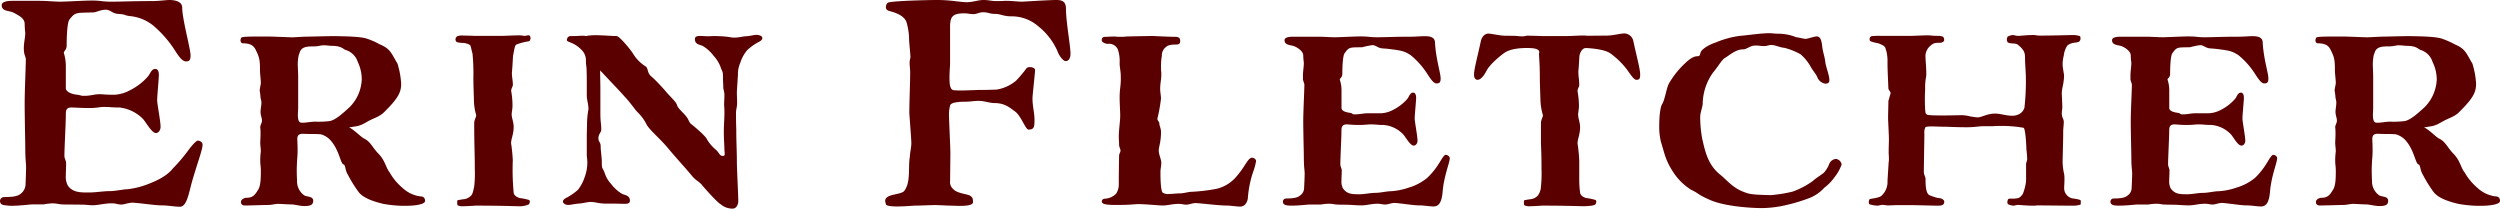 <svg id="Layer_1" data-name="Layer 1" xmlns="http://www.w3.org/2000/svg" viewBox="0 0 600 50.07"><defs><style>.cls-1{fill:#5a0001;}</style></defs><path class="cls-1" d="M38.74,49.49c-1.49,0-4.83-.52-6.87-.65-1.09,0-2,.45-2.8.45S27.92,49,26.83,49c-1.84,0-3.2.46-4.63.46-.55,0-1.09-.07-1.91-.13-3.88-.07-5,0-6-.13a10.67,10.67,0,0,0-1.57-.2,14.85,14.85,0,0,0-2.31.26H7.69c-.47,0-3,.33-4.9.33a10.49,10.49,0,0,1-1.56-.13C.61,49.42,0,49.23,0,48.38a.94.94,0,0,1,.75-.85c.68-.13,3.2.13,4.22-.84a2.9,2.9,0,0,0,1.16-2.16C6.2,43,6.26,41,6.26,40.3c0-1-.2-1.7-.2-5.09,0-.91-.14-7.17-.14-10.23s.28-8.93.28-10.63c0-.26-.41-1.24-.41-1.56a5.61,5.61,0,0,1-.07-1c0-1.5.34-2.41.34-3.78a19.3,19.3,0,0,1-.14-2.08c0-1.31-1.36-2-2.65-2.68C2.18,2.68.41,3,.41,1.44.41.6,1.77.4,2.86.4H9.53c1.57,0,3.61.2,4.9.2C15.93.6,20.15.33,22,.33c2.39,0,2.32.27,4.84.27s4.7-.14,9.73-.14c1.5,0,3.2-.26,4.16-.26.68,0,3,.13,3,1.83,0,2.74,2,9.91,2,11.41,0,1-.14,1.5-1.09,1.5-.75,0-1.57-.91-2.59-2.54A26.71,26.71,0,0,0,36.7,6.27a10.45,10.45,0,0,0-5.65-2.22c-1.36-.19-.68-.39-2.79-.52-1.3-.13-1.84-1-2.86-1-1.23,0-2.39.65-3,.65-4.15.13-4.29-.13-5.72,1.7-.61.72-.68,4.82-.68,6.19,0,1.17-.68,1.31-.68,1.83a11,11,0,0,1,.48,3.13v5.34c0,.85,1.36,1.44,2.79,1.57,1.16.19.68.26,1.7.26,1.43,0,2.38-.39,3.54-.39s1.09.13,3.61.13a8.72,8.72,0,0,0,3.81-1.11,13.83,13.83,0,0,0,4.29-3.33c.55-.65.82-1.76,1.71-1.76.47,0,.88.33.88,1.5-.07,1.7-.41,5-.41,6s.75,4.56.82,6.32c0,1.05-.61,1.57-1.09,1.57-1.09,0-2.45-2.74-3.27-3.52A9.34,9.34,0,0,0,28.67,26c-2.11,0-1.84-.13-3.82-.13-1,0-1.5.26-3.33.26-2.11,0-3.48-.13-4.43-.13-1.29,0-1.29.91-1.29,1.69,0,2-.34,8.08-.34,9.91,0,.65.41,1.17.41,1.76,0,1-.07,2-.07,2.93a4.39,4.39,0,0,0,.47,2.42c1.09,1.69,3.07,1.69,5,1.69,1.64,0,3.54-.33,5-.33s3.34-.45,4.29-.45a19.63,19.63,0,0,0,5.31-1.37c1.5-.59,4.09-1.7,5.59-3.59a39.33,39.33,0,0,0,3.67-4.3c.55-.78,1.91-2.41,2.32-2.41s1.16.26,1.16,1c0,1.18-1.16,4.11-2.59,9.06-.75,2.81-1.23,5.81-2.86,5.81C41.94,49.82,40.45,49.49,38.74,49.49Z" transform="translate(0 -0.2)"/><path class="cls-1" d="M87.91,29.54c-1.7,1-2.18.91-4.15,1.24.95.33,2.86,2.28,3.61,2.67,1.56.72,2,2.15,3.47,3.65s1.7,3,2.45,4.18l.2.26a13.83,13.83,0,0,0,3.14,3.78,7.76,7.76,0,0,0,4.15,2c1,0,1.23.52,1.23,1.11,0,.84-2.46,1.17-4.84,1.17a29.48,29.48,0,0,1-5.11-.46c-1.63-.39-4.69-1.17-6-2.86a33.25,33.25,0,0,1-2.59-4.18c-.74-1.24-.47-2.28-1.08-2.47s-1-3.2-2.73-5.35a4.92,4.92,0,0,0-2.59-1.83c-.81-.13-3-.06-4.08-.13s-1.64.2-1.64,1.24c0,.33.07,1.24.07,2.48a19.59,19.59,0,0,1-.07,2c-.06.91-.13,2-.13,3,0,1.31.07,2.42.07,2.74a4.08,4.08,0,0,0,1.77,3.33c.81.39,2.11.19,2.11,1.3s-1,1.24-2.11,1.24-2.32-.39-3.2-.39-2.32-.13-3.2-.13c-.48,0-1.57.26-2.18.26-.82,0-4.84.13-5.65.13-.55,0-1-.2-1-.85s.89-1,1.3-1c1.63,0,2.11-.78,2.86-2,.61-1,.61-3,.61-4.57,0-1-.14-1.3-.14-2.28a16.17,16.17,0,0,1,.14-2.28c0-.65-.14-1.56-.14-2,0-.65.07-1.3.07-2.22a12.72,12.72,0,0,0-.07-1.56c0-.59.41-1,.41-1.63s-.34-1.24-.34-2.09c0-.65.21-1.5.21-2.21a3.08,3.08,0,0,0-.14-.85c-.14-.59-.07-1-.27-2,0-.59.27-1.44.27-1.89,0-.65-.2-2.28-.2-2.87,0-2.67-.14-3.26-1-5-.48-1-1.16-1.63-3.21-1.63-.2,0-.47-.32-.47-.71a1.45,1.45,0,0,1,.2-.65c.21-.26,2.59-.26,3.61-.26h3.2c.41,0,5.24.19,5.45.19S72.86,9,73.41,9c.81,0,4.9-.13,7-.13,3.2.06,6.4.13,7.76.65a17.57,17.57,0,0,1,2.93,1.3c2.66,1.11,2.79,2.15,4.29,4.63a20.18,20.18,0,0,1,.89,4.82c0,2-.62,3.39-3.89,6.65C91,28.37,89.89,28.37,87.91,29.54Zm-1.09-10.3a9.78,9.78,0,0,0-.95-4.17A4.42,4.42,0,0,0,83,12.2c-.61-.13-.89-1-3.41-1-.47,0-1.22-.13-1.9-.13s-1.3.26-2.18.26c-1.84,0-3.2.06-3.61,1.56l-.2.52a10.78,10.78,0,0,0-.21,3c0,.33.07,1.5.07,2V26c0,.59-.07,1.24-.07,1.83s.07,1.43.48,1.69c.13.13.34.13.68.13.82,0,1.63-.19,2.86-.26a21.92,21.92,0,0,0,3.61-.13c1.43-.26,3.2-1.89,4.83-3.39A9.94,9.94,0,0,0,86.82,19.24Z" transform="translate(0 -0.2)"/><path class="cls-1" d="M120.12,8.81h.28c.74,0,3-.13,4.29-.13.4,0,1.08.13,1.22.13.34,0,.41-.13,1-.13.28,0,.41.33.41.65s-.13.72-.41.78a13.64,13.64,0,0,0-3,.79c-.41.26-.48,1.3-.75,2.54-.07.32-.14,2.54-.27,3.78s.2,2.15.2,3.32c0,.46-.41.85-.41,1.5A19.32,19.32,0,0,1,123,25.5c0,.91-.2,1.63-.2,2.15,0,.85.48,1.89.48,3,0,1.76-.62,2.87-.62,3.91a39.28,39.28,0,0,1,.41,4.11,59.18,59.18,0,0,0,.21,7.76c.06.58.54,1,1.43,1.3a12.35,12.35,0,0,1,2.24.46.38.38,0,0,1,.21.39,1.23,1.23,0,0,1-.21.65,5.24,5.24,0,0,1-2.59.46c-1.08,0-2.45-.07-3.06-.07-.34,0-3-.07-7.08-.07-.27,0-1.77.14-2.93.14a3,3,0,0,1-1.43-.2c-.13-.13-.13-.46-.13-.72s0-.45.13-.52a16.36,16.36,0,0,1,1.64-.26,2.87,2.87,0,0,0,1.56-.85c.48-.45.61-1.69.75-2.15a28.89,28.89,0,0,0,.14-4.3c0-4.24-.14-5.28-.14-10.89,0-.91.48-1.43.48-1.95a13.67,13.67,0,0,1-.55-3.85c-.07-2.22-.13-3.72-.13-5.15a48.12,48.12,0,0,0-.21-5.8c-.34-1.11-.34-1.89-.68-2.09a3.65,3.65,0,0,0-1.7-.46,5.65,5.65,0,0,1-1.36-.19.78.78,0,0,1-.34-.65.9.9,0,0,1,.47-.78,3.56,3.56,0,0,1,1.5-.14c1.16,0,2.52.07,2.79.07Z" transform="translate(0 -0.2)"/><path class="cls-1" d="M176.85,22.43c0,.92.06,1.83.06,2.42,0,1-.27,1.63-.27,2.47,0,2.94.07,3.52.07,4.44,0,2.34.14,4.89.14,7.17,0,2,.34,8,.34,9.52,0,.65-.34,1.82-1.37,1.82a4.34,4.34,0,0,1-2.79-1c-.95-.52-3.74-3.72-4.36-4.43-.81-1.11-1.63-1.24-2.58-2.42-1.84-2.21-4.09-4.62-5.65-6.52-1.91-2.34-4.43-4.36-5.25-5.8A10.83,10.83,0,0,0,152.88,27c-.62-.72-2-2.67-3.07-3.72-.4-.52-2.72-2.93-5.78-6.19,0,1.43.06,3,.06,4.63v5.47c0,2.68.21,2.35.21,4.18,0,.58-.68,1-.68,2s.54.84.54,2c0,.91.27,2.67.27,3.58,0,2,.14,1.31.69,2.74a6.79,6.79,0,0,0,1.56,2.67,9.21,9.21,0,0,0,2.59,2.35c.61.33,1.91.33,1.91,1.63,0,.65-.48.78-1.3.78-.54,0-1.29-.06-3.95-.06a11.49,11.49,0,0,1-2.93-.26,8.07,8.07,0,0,0-1.15-.13c-1,0-1.84.32-2.93.39s-1.84.32-2.52.32a1.53,1.53,0,0,1-.82-.19c-.34-.2-.47-.39-.47-.65s.27-.59.68-.79a14,14,0,0,0,2.92-2,9.74,9.74,0,0,0,1.64-3.13,9.82,9.82,0,0,0,.61-3.45c0-.72-.13-1.37-.13-1.83V32.74c0-.79.06-2.09.06-3.07a20.54,20.54,0,0,1,.34-3.26c0-1.3-.4-2.21-.4-3.32V20.54c0-1.1,0-2.54-.07-4.1a13,13,0,0,1-.14-1.89,3.47,3.47,0,0,0-1.09-2.42c-1.84-1.89-3.47-1.76-3.47-2.28s.27-1,1-1h.82c.61,0,1.22-.07,1.84-.07a3.74,3.74,0,0,1,.88.07,12.16,12.16,0,0,1,2.38-.2c1.78,0,3.68.2,5,.2.69,0,3.41,3.32,3.95,4.23A9.55,9.55,0,0,0,155,16.18c.61.45.27,1.5,1.36,2.41s2.86,2.87,3.68,3.84,2.24,2.22,2.45,3,1.5,1.83,2.18,2.68.61,1.3,1.15,1.82c.69.52,3.61,2.94,3.89,3.78a9.66,9.66,0,0,0,2.17,2.48c.89.91.82,1.43,1.64,1.43.34,0,.41-.19.41-.52s-.07-.71-.07-1.11c-.07-2.15-.14-2.34-.14-4.23,0-1.57.14-3,.14-4.44s-.07-1.76-.07-2c0-.78.07-1.24.07-2.47-.07-1-.27-1.11-.27-1.7,0-.85-.07-1.37-.07-2.15,0-2-.14-1.3-.61-2.8a8.33,8.33,0,0,0-1.64-2.61,9.23,9.23,0,0,0-2.59-2.35c-.61-.32-1.9-.32-1.9-1.63,0-.65.47-.78,1.29-.78.55,0,1.3.07,2,.07a27.08,27.08,0,0,1,5,.19,4.56,4.56,0,0,0,1.29.13c.95,0,1.7-.26,2.72-.32s1.77-.33,2.52-.33a2,2,0,0,1,.89.19.69.69,0,0,1,.48.59c0,.33-.35.65-.75.85a13.56,13.56,0,0,0-2.86,2,8.85,8.85,0,0,0-1.71,3.13,6.48,6.48,0,0,0-.54,2.74C177.05,19.18,176.85,21.85,176.85,22.43Z" transform="translate(0 -0.2)"/><path class="cls-1" d="M243.85,19.57a29.51,29.51,0,0,0,2.52-3,1.11,1.11,0,0,1,.82-.26c.61,0,1.22.26,1.22.71,0,.79-.61,6-.61,6.78,0,2,.48,3.46.48,5.15s-.07,2.35-1.43,2.35c-.75,0-1.77-3.32-3.27-4.37-1.29-.91-2.38-2-5-2-1.09,0-2.25-.52-3.81-.52-1,0-1.84.2-3.07.2-1.7,0-3.54.19-3.67.91a8.18,8.18,0,0,0-.28,2c0,1.3.34,8,.34,9.32,0,1.56-.06,5.28-.06,6.78a2.16,2.16,0,0,0,.74,1.95c.89,1.05,3.34,1.18,4,1.57s.75.78.75,1.56-1.63.91-3.13.91c-.95,0-1.84-.06-2.32-.06s-3-.13-3.47-.13c-1.7,0-3.47.13-5,.13-.34,0-2.45.2-4.29.2-1.36,0-2.52-.14-2.65-.46a2.69,2.69,0,0,1-.21-.91.94.94,0,0,1,.41-.79c.75-.78,3.54-.78,4.15-1.56,1.64-2.15.89-5.54,1.36-8.28.07-1.24.35-2.15.35-3.19s-.48-6.78-.48-7.31c0-2.6.2-7.1.2-9.71,0-.85-.13-1.5-.13-2.22a4.24,4.24,0,0,1,.2-1.3c-.07-1.83-.34-3.39-.34-5a16.35,16.35,0,0,0-.61-3.52c-.61-1.63-2.73-2.28-3.95-2.61-.82-.19-1-.58-1-1a1.45,1.45,0,0,1,.41-1C213.48.4,223,.2,224.72.2a34.87,34.87,0,0,1,4.9.33c.75.07,1.77.2,2.39.2,1.49,0,2.72-.53,4-.53s2,.26,3,.26,1.16,0,2.25-.06c1.77,0,2.92.2,4.08.2.34,0,6.33-.4,8.24-.4,1.36,0,2.25.4,2.25,2.09,0,3.06,1.09,9,1.09,10.76,0,1.3-.55,1.82-1.16,1.82s-1.64-1.37-2-2.47a15.72,15.72,0,0,0-4.63-5.94,9.71,9.71,0,0,0-6.34-2.34c-2.11,0-2.58-.59-4.08-.59-1.23,0-1.5-.39-2.79-.39-.89,0-1.5.45-2.32.45s-1.36-.19-2.18-.19c-2.93,0-3.4.91-3.4,3.32v8.61c0,.72-.14,2-.14,3.58s.14,2.81,1,2.94a19.16,19.16,0,0,0,2,.06c1.56,0,3.2-.13,4.9-.13s2.25-.06,3.27-.06A9.63,9.63,0,0,0,243.85,19.57Z" transform="translate(0 -0.2)"/><path class="cls-1" d="M280.63,46.75c.81,0,1.7-.13,2.31-.13,1.23,0,2.25-.39,3.07-.39a43.06,43.06,0,0,0,6-.72A9,9,0,0,0,296.36,43a20.89,20.89,0,0,0,2.45-3.26c.47-.65,1-1.69,1.7-1.69.27,0,.95.26.95.84a15,15,0,0,1-.68,2.48,25.28,25.28,0,0,0-1.29,6.32c-.14,1.31-.89,2.09-1.84,2.09s-2.25-.26-3.68-.26c-1.22,0-5.24-.46-6.94-.59-.89,0-1.64.39-2.32.39s-.95-.19-1.84-.19c-1.49,0-2.65.39-3.81.39-.95,0-3.95-.33-5.92-.33-1.09,0-1.16.2-5.52.2-1.22,0-2.79-.07-3.06-.52-.07-.13-.14-.2-.14-.33a.72.72,0,0,1,.68-.65,4,4,0,0,0,2.79-1.24,4,4,0,0,0,.62-2.28c0-3.06.07-6.45.07-6.72,0-.58.34-.91.34-1.3s-.34-.85-.34-1.43-.07-1.44-.07-1.83c0-1.89.34-3.58.34-5.34-.07-2.09-.14-3.13-.14-4.18a21.27,21.27,0,0,1,.14-2.28,17.27,17.27,0,0,0,.13-3c0-.91-.27-2-.27-2.93a8.92,8.92,0,0,0-.41-3.26,2.31,2.31,0,0,0-2.45-1.37c-.41,0-1.43-.33-1.43-.85s.14-.84.95-.84c.48,0,1.16-.07,1.84-.07a4.17,4.17,0,0,1,1,.07h1.43c.13,0,.34-.07.61-.07,1.36-.06,6.13-.13,6.54-.13.95.07,4.49.2,5.31.2s1.15.32,1.15,1-.34.85-1,.85c-.41,0-1.84,0-2.31.52a2.44,2.44,0,0,0-1.09,2.15,14,14,0,0,0-.21,2.68,9.05,9.05,0,0,0,.07,1.37v.58c0,1.11-.27,2-.27,3.39,0,.65.2,1.7.2,2.28a39.63,39.63,0,0,1-.88,4.89c0,.26.48.79.48,1,0,.72.4,1.17.4,2.15,0,2.48-.54,3.46-.54,4.44s.61,2.08.61,2.93-.2,1.37-.2,2.28,0,4.37.54,4.89A2.42,2.42,0,0,0,280.63,46.75Z" transform="translate(0 -0.2)"/><path class="cls-1" d="M340.48,49.49c-1.22,0-4-.46-5.72-.59-.88,0-1.63.39-2.31.39s-1-.19-1.84-.19c-1.5,0-2.66.39-3.81.39-1,0-1.84-.07-2.86-.13-1.91-.07-2.86,0-3.68-.13A6.63,6.63,0,0,0,319,49.1a10.66,10.66,0,0,0-2,.19h-2.79c-.34,0-2.45.26-4.09.26a7.47,7.47,0,0,1-1.22-.06c-.48-.07-1-.26-1-.91a.73.73,0,0,1,.61-.72c.54-.07,2.65.07,3.47-.72a2.15,2.15,0,0,0,1-1.76c.07-1.24.14-2.93.14-3.52,0-.85-.2-1.37-.2-4.17,0-.78-.14-5.93-.14-8.41s.27-7.37.27-8.8c0-.2-.34-1-.34-1.24v-.85c0-1.24.21-2,.21-3.19a12,12,0,0,1-.14-1.7c0-1-1.36-1.89-2.18-2.21s-2.31-.2-2.31-1.44c0-.71,1.15-.84,2-.84h6.06c1.29,0,2.93.13,4,.13s4.69-.2,6.19-.2c2,0,2,.2,4,.2,2.25,0,3.81-.13,8-.13,1.22,0,2.58-.13,3.33-.13s2.45,0,2.52,1.43c.21,4,1.36,7.43,1.36,8.67,0,.85-.13,1.24-1,1.24-.61,0-1.22-.78-2.11-2.15a19.08,19.08,0,0,0-4-4.57c-1.43-1-2.38-1.17-4.35-1.43-1.09-.13-.82-.13-2.52-.26-1.09-.07-1.57-.78-2.39-.78a22.84,22.84,0,0,0-2.52.52c-3.06,0-3.13,0-4.15,1.43-.48.59-.55,3.72-.55,4.83s-.61,1.1-.61,1.5a8.18,8.18,0,0,1,.41,2.6v4.18c0,.65.75,1,1.91,1.17.95.13.47.39,1.29.39,1.23,0,2-.26,2.93-.26h2.93a6.66,6.66,0,0,0,3.13-.72,11.31,11.31,0,0,0,3.61-2.74c.47-.58.61-1.5,1.43-1.5.34,0,.68.33.68,1.24v.26c-.07,1.18-.34,3.92-.34,4.7s.61,3.84.68,5.28c0,.85-.55,1.24-.89,1.24-.95,0-2-2.22-2.72-2.87a7.28,7.28,0,0,0-4.56-2.09c-1.7,0-1.5-.13-3.13-.13-.82,0-1.23.13-2.73.13-1.77,0-2.24-.13-3-.13-1.09,0-1.23.72-1.23,1.44,0,1.56-.27,6.65-.27,8.15,0,.52.34,1,.34,1.43,0,.91-.07,1.76-.07,2.48a3.68,3.68,0,0,0,.34,1.82c1,1.44,2.25,1.44,4.09,1.44,1,0,2.52-.33,3.67-.33s2.79-.39,3.61-.39a15.69,15.69,0,0,0,4.36-.85,12.54,12.54,0,0,0,4.49-2.34,16.83,16.83,0,0,0,2.86-3.53l.14-.19c.41-.72,1.09-1.83,1.43-1.83s1,.26,1,.85c0,1-1.36,4.11-1.7,7.89-.2,2.48-.82,3.65-2.18,3.65C343.07,49.75,341.84,49.49,340.48,49.49Z" transform="translate(0 -0.2)"/><path class="cls-1" d="M385.77,8.74c1.22,0,3.27-.52,4.08-.52A2.28,2.28,0,0,1,392,10.05c.75,3.52,1.64,6.71,1.64,8,0,.85-.07,1.31-.89,1.31-.61,0-1.36-1.18-2.24-2.42a18.88,18.88,0,0,0-4-3.91c-1.36-1-4.63-1.24-5.79-1.3s-1.56,1.43-1.63,1.76-.14,2.54-.28,3.78v.33c0,.84.21,1.82.21,3,0,.46-.41.85-.41,1.5a20.28,20.28,0,0,1,.34,3.46c0,.91-.2,1.63-.2,2.15,0,.85.47,1.89.47,3,0,1.76-.61,2.87-.61,3.91a39.28,39.28,0,0,1,.41,4.11V43.3a23.88,23.88,0,0,0,.2,3.13c.07.58.55,1,1.43,1.3a12.3,12.3,0,0,1,2.25.46.38.38,0,0,1,.21.39,1.23,1.23,0,0,1-.21.65c-.14.19-.41.19-.82.32a16.24,16.24,0,0,1-1.84.14c-1.22,0-2.85-.07-3.47-.07-.27,0-2.45-.07-6.53-.07-.28,0-1.77.14-2.93.14a3,3,0,0,1-1.43-.2c-.14-.13-.14-.46-.14-.72s0-.45.14-.52a16,16,0,0,1,1.63-.26,2.9,2.9,0,0,0,1.57-.85,3.94,3.94,0,0,0,.75-2.15,31.09,31.09,0,0,0,.13-4.3c0-4.24-.13-5.28-.13-6.26V29.8c0-.91.47-1.43.47-1.95A14.28,14.28,0,0,1,369.7,24c-.07-2.22-.14-3.72-.14-5.15,0-3.33-.2-5.09-.2-5.8a3,3,0,0,1,.07-.33c0-.85-1.43-1-3-1s-4,.19-5.38,1.17-3.61,2.94-4.29,4.3-1.5,2.16-2.11,2.16-.88-.46-.88-1.31c0-1.24.88-4.43,1.63-7.95.34-1.44,1.23-1.83,1.84-1.83s2.86.52,4.08.52c4.16,0,2.18.14,4.43.14a3.56,3.56,0,0,1,1.5-.14c1.16,0,2.52.07,2.79.07h6.26c.68,0,2.66-.13,3.82-.13.34,0,.68.06.81.06Z" transform="translate(0 -0.2)"/><path class="cls-1" d="M425.06,11c-.54,0-.95.26-1.7.26s-1.16-.13-1.91-.13a3.52,3.52,0,0,0-.75.06c-.88.2-1.63.85-2.31.85-1.7,0-3,1.17-4.29,2-.89.46-1.64,2-2.93,3.52a13.15,13.15,0,0,0-2.52,7.5c0,.72-.61,2.15-.61,3.32a31.31,31.31,0,0,0,.48,5.09l.2.85c.61,2.6,1.36,5.6,4.15,7.82,1.64,1.3,3.07,3.32,6.13,4.3,1.09.46,3,.52,6,.59a33.84,33.84,0,0,0,5.25-.85,19.84,19.84,0,0,0,4.83-2.54c.75-.72,1.84-1.31,2.66-2A6.51,6.51,0,0,0,439,39.58a1.93,1.93,0,0,1,1.64-1.24A1.63,1.63,0,0,1,442,39.65a10.24,10.24,0,0,1-1.7,3.06,11.23,11.23,0,0,1-2.46,2.54,9.78,9.78,0,0,1-3.26,2.35,39.74,39.74,0,0,1-5.38,1.69,26.89,26.89,0,0,1-6.34.85c-2.24,0-8.58-.32-12.32-1.89-3.4-1.5-2.66-1.56-4.63-2.48a14,14,0,0,1-4.36-4.3c-1.9-2.87-2.11-4.69-2.93-7.24a15.24,15.24,0,0,1-.4-3.91c0-2.41.27-4.56.74-5.21.69-1.18,1-4,1.71-5.09a21.56,21.56,0,0,1,3.74-4.63c.82-.78,1.91-1.69,2.93-1.69.82,0,.61-.59.89-1.11s1.49-1.5,3.6-2.22a22.48,22.48,0,0,1,5.72-1.56c1.77-.13,5-.65,7.29-.65.68.06,1.36.13,2.11.13a11.42,11.42,0,0,1,4.15.85c.68.06,1.84.39,2.25.39s2.11-.59,2.66-.59,1.09.33,1.29,2.15.61,2.54.75,3.85,1,3.26,1,4.5c0,.52-.27.84-.95.84a2.48,2.48,0,0,1-2-1.69c-.34-.72-1.16-1.63-1.63-2.54a11.06,11.06,0,0,0-2.32-2.81,16,16,0,0,0-3.88-1.56C427.17,11.61,426.15,11,425.06,11Z" transform="translate(0 -0.2)"/><path class="cls-1" d="M458.29,8.81h.21c.75,0,3-.13,4.29-.13.41,0,.75.06.88.06.75.14,2.05-.06,2.59.27.2.13.34.32.34.84,0,.33-.48.52-.68.59-1.09.13-1.63-.2-2.66.78a3.24,3.24,0,0,0-1.15,2.48c.07,1.69.2,2.93.2,3.91a5.82,5.82,0,0,1-.07,1.17,12.72,12.72,0,0,0-.2,2.87c0,.07-.07.78-.07,2.15,0,1.05,0,3.46.27,3.72s.28.39,3.95.39c2.18,0,3.27-.06,4.9-.06a10.53,10.53,0,0,1,1.91.32c.61.07,1.23.2,1.64.2,1,0,2.24-.91,4.15-.91,1.36,0,2.65.52,4.15.52a3.43,3.43,0,0,0,1.36-.26,2.54,2.54,0,0,0,1.57-1.7,56.07,56.07,0,0,0,.34-7c0-1.5-.2-3.39-.2-4.76s-.14-2-1.64-3.26c-.61-.59-1.9-.19-2.52-.65a1.18,1.18,0,0,1-.2-.72,1.34,1.34,0,0,1,.2-.65A3.63,3.63,0,0,1,483,8.61c.41,0,.89.2,1.36.2s2.18-.2,3.34-.2a3.54,3.54,0,0,1,1,.07,7.66,7.66,0,0,0,1.5.06c2.38,0,6.67-.13,7.28-.13a4.87,4.87,0,0,1,1.71.27.86.86,0,0,1,.13.52,1,1,0,0,1-.2.65c-.07.13-.34.32-1.23.39a3.74,3.74,0,0,0-1.7.65,5.58,5.58,0,0,0-.89,2.48,8.24,8.24,0,0,0-.27,2.15c0,.59.27,2,.34,2.48,0,2.08-.54,3.13-.54,4.37,0,.26.07,1.56.13,3.26,0,.52-.13,1-.13,1.56a3,3,0,0,0,.27,1.24,1.82,1.82,0,0,1,.2,1c0,.65-.13,1.37-.13,2,0,2.28-.14,6.65-.14,7.17A13.56,13.56,0,0,0,495.4,42a8.67,8.67,0,0,1,.07,1.31c0,.84-.07,1.56-.07,2.08a2.52,2.52,0,0,0,1.91,2.41c1.43.2,1.84.33,2,.46s.07.26.07.52,0,.52-.07.52a5.23,5.23,0,0,1-1.7.26c-2.93,0-5.79-.06-8.78-.06a4.16,4.16,0,0,1-1,.06c-1.16,0-2.79-.13-3.48-.19-.34,0-.81.19-1.22.19a5.13,5.13,0,0,1-1.16-.32c-.13-.07-.2-.26-.2-.52a1.34,1.34,0,0,1,.2-.72c.07-.13.48-.13.95-.13a4.81,4.81,0,0,0,1.64-.2,2.91,2.91,0,0,0,.95-1,11.91,11.91,0,0,0,.75-3.06v-4c0-.39.27-.91.27-1.17a24.18,24.18,0,0,0-.2-2.42c0-.84-.21-5-.68-5.15a29.75,29.75,0,0,0-5.31-.45c-.34,0-1.43,0-1.91.06h-2c-1.5,0-2.52.26-4.36.26-2.73,0-4.56-.13-5.86-.13-.75,0-1.56-.06-2.52-.06a5.83,5.83,0,0,0-1.56.13,2.72,2.72,0,0,0-.28,1.56c0,1.5-.13,8-.13,9.26,0,.59.41,1.17.41,1.63,0,1.37,0,3.72,1.15,4a15,15,0,0,0,1.77.58c.89,0,1.57.46,1.57.85,0,1-.75,1-1.91,1-.47,0-5.24-.13-6.06-.13h-3.47c-.27,0-1.36.07-2.31.07a6.55,6.55,0,0,0-1.09-.13c-.41,0-.82.19-1.3.19a9,9,0,0,1-1.77-.32c-.13-.07-.2-.26-.2-.52a1.34,1.34,0,0,1,.2-.72c.21-.13,2.18-.26,2.8-.78A4.5,4.5,0,0,0,453,43.56l.28-4.44a4.25,4.25,0,0,0,.06-.84c0-.52-.06-1.05-.06-1.57,0-1.3.06-2.34.06-3.06,0-1.11-.2-4.44-.2-5.09,0-1.24.07-2.73.07-4.1l.54-1.89c0-.4-.54-.79-.54-1.18-.14-3.39-.21-4.76-.21-6.19a10.44,10.44,0,0,0-.27-2.74c-.34-.78,0-1-1.22-1.56a3.55,3.55,0,0,0-1.16-.4,5.13,5.13,0,0,1-1.16-.32c-.34,0-.48-.26-.48-.59a.7.7,0,0,1,.48-.71,15.19,15.19,0,0,1,2.18-.07Z" transform="translate(0 -0.2)"/><path class="cls-1" d="M539.05,49.49c-1.22,0-4-.46-5.71-.59-.89,0-1.64.39-2.32.39s-.95-.19-1.84-.19c-1.5,0-2.65.39-3.81.39-1,0-1.84-.07-2.86-.13-1.91-.07-2.86,0-3.68-.13a6.61,6.61,0,0,0-1.22-.13,10.76,10.76,0,0,0-2,.19h-2.79c-.34,0-2.45.26-4.09.26a7.47,7.47,0,0,1-1.22-.06c-.48-.07-1-.26-1-.91a.73.73,0,0,1,.61-.72c.54-.07,2.66.07,3.47-.72a2.19,2.19,0,0,0,1-1.76c.06-1.24.13-2.93.13-3.52,0-.85-.2-1.37-.2-4.17,0-.78-.14-5.93-.14-8.41s.27-7.37.27-8.8c0-.2-.34-1-.34-1.24v-.85c0-1.24.21-2,.21-3.19a12,12,0,0,1-.14-1.7c0-1-1.36-1.89-2.18-2.21s-2.31-.2-2.31-1.44c0-.71,1.16-.84,2-.84H515c1.29,0,2.93.13,4,.13s4.7-.2,6.19-.2c2.05,0,2,.2,4,.2,2.25,0,3.81-.13,8-.13,1.22,0,2.59-.13,3.33-.13s2.46,0,2.52,1.43c.21,4,1.37,7.43,1.37,8.67,0,.85-.14,1.24-1,1.24-.61,0-1.22-.78-2.11-2.15a19.08,19.08,0,0,0-4-4.57c-1.43-1-2.38-1.17-4.35-1.43-1.09-.13-.82-.13-2.52-.26-1.09-.07-1.57-.78-2.39-.78a22.84,22.84,0,0,0-2.52.52c-3.06,0-3.13,0-4.15,1.43-.48.59-.54,3.72-.54,4.83s-.62,1.1-.62,1.5a8.18,8.18,0,0,1,.41,2.6v4.18c0,.65.75,1,1.91,1.17,1,.13.48.39,1.29.39,1.23,0,2-.26,2.93-.26h2.93a6.66,6.66,0,0,0,3.13-.72,11.31,11.31,0,0,0,3.61-2.74c.48-.58.61-1.5,1.43-1.5.34,0,.68.33.68,1.24v.26c-.07,1.18-.34,3.92-.34,4.7s.61,3.84.68,5.28c0,.85-.54,1.24-.89,1.24-1,0-2-2.22-2.72-2.87a7.28,7.28,0,0,0-4.56-2.09c-1.7,0-1.5-.13-3.13-.13-.82,0-1.23.13-2.73.13-1.77,0-2.24-.13-3-.13-1.09,0-1.23.72-1.23,1.44,0,1.56-.27,6.65-.27,8.15,0,.52.34,1,.34,1.43,0,.91-.07,1.76-.07,2.48a3.68,3.68,0,0,0,.34,1.82c1,1.44,2.25,1.44,4.09,1.44,1,0,2.52-.33,3.67-.33s2.8-.39,3.61-.39a15.62,15.62,0,0,0,4.36-.85,12.57,12.57,0,0,0,4.5-2.34A17.15,17.15,0,0,0,544,39.38l.13-.19c.41-.72,1.09-1.83,1.43-1.83s.95.26.95.85c0,1-1.36,4.11-1.7,7.89-.2,2.48-.81,3.65-2.18,3.65C541.64,49.75,540.42,49.49,539.05,49.49Z" transform="translate(0 -0.2)"/><path class="cls-1" d="M585.91,29.54c-1.71,1-2.18.91-4.16,1.24,1,.33,2.86,2.28,3.61,2.67,1.57.72,2,2.15,3.47,3.65s1.71,3,2.45,4.18l.21.26a14,14,0,0,0,3.13,3.78,7.83,7.83,0,0,0,4.15,2c1,0,1.23.52,1.23,1.11,0,.84-2.45,1.17-4.83,1.17a29.31,29.31,0,0,1-5.11-.46c-1.64-.39-4.7-1.17-6-2.86a32.11,32.11,0,0,1-2.59-4.18c-.75-1.24-.48-2.28-1.09-2.47s-1-3.2-2.72-5.35a5,5,0,0,0-2.59-1.83c-.82-.13-3-.06-4.09-.13s-1.63.2-1.63,1.24c0,.33.07,1.24.07,2.48a19.59,19.59,0,0,1-.07,2c-.07.91-.14,2-.14,3,0,1.31.07,2.42.07,2.74a4.08,4.08,0,0,0,1.77,3.33c.82.39,2.11.19,2.11,1.3s-.95,1.24-2.11,1.24-2.31-.39-3.2-.39-2.31-.13-3.2-.13c-.48,0-1.57.26-2.18.26-.82,0-4.83.13-5.65.13-.54,0-1-.2-1-.85s.88-1,1.29-1c1.64,0,2.11-.78,2.86-2,.62-1,.62-3,.62-4.57,0-1-.14-1.3-.14-2.28a16.17,16.17,0,0,1,.14-2.28c0-.65-.14-1.56-.14-2,0-.65.07-1.3.07-2.22a12.72,12.72,0,0,0-.07-1.56c0-.59.41-1,.41-1.63s-.34-1.24-.34-2.09c0-.65.2-1.5.2-2.21a3.53,3.53,0,0,0-.13-.85c-.14-.59-.07-1-.28-2,0-.59.28-1.44.28-1.89,0-.65-.21-2.28-.21-2.87,0-2.67-.13-3.26-1-5-.48-1-1.16-1.63-3.2-1.63-.2,0-.48-.32-.48-.71a1.36,1.36,0,0,1,.21-.65c.2-.26,2.59-.26,3.61-.26h3.2c.4,0,5.24.19,5.44.19L571.4,9c.82,0,4.9-.13,7-.13,3.2.06,6.4.13,7.76.65a18.38,18.38,0,0,1,2.93,1.3c2.65,1.11,2.79,2.15,4.28,4.63a19.69,19.69,0,0,1,.89,4.82c0,2-.61,3.39-3.88,6.65C589,28.37,587.88,28.37,585.91,29.54Zm-1.09-10.3a9.64,9.64,0,0,0-1-4.17A4.38,4.38,0,0,0,581,12.2c-.61-.13-.88-1-3.4-1-.48,0-1.23-.13-1.91-.13s-1.29.26-2.18.26c-1.84,0-3.2.06-3.61,1.56l-.2.52a11.31,11.31,0,0,0-.2,3c0,.33.06,1.5.06,2V26c0,.59-.06,1.24-.06,1.83s.06,1.43.47,1.69c.14.13.34.13.68.13.82,0,1.64-.19,2.86-.26a21.92,21.92,0,0,0,3.61-.13c1.43-.26,3.2-1.89,4.84-3.39A10,10,0,0,0,584.82,19.24Z" transform="translate(0 -0.2)"/></svg>